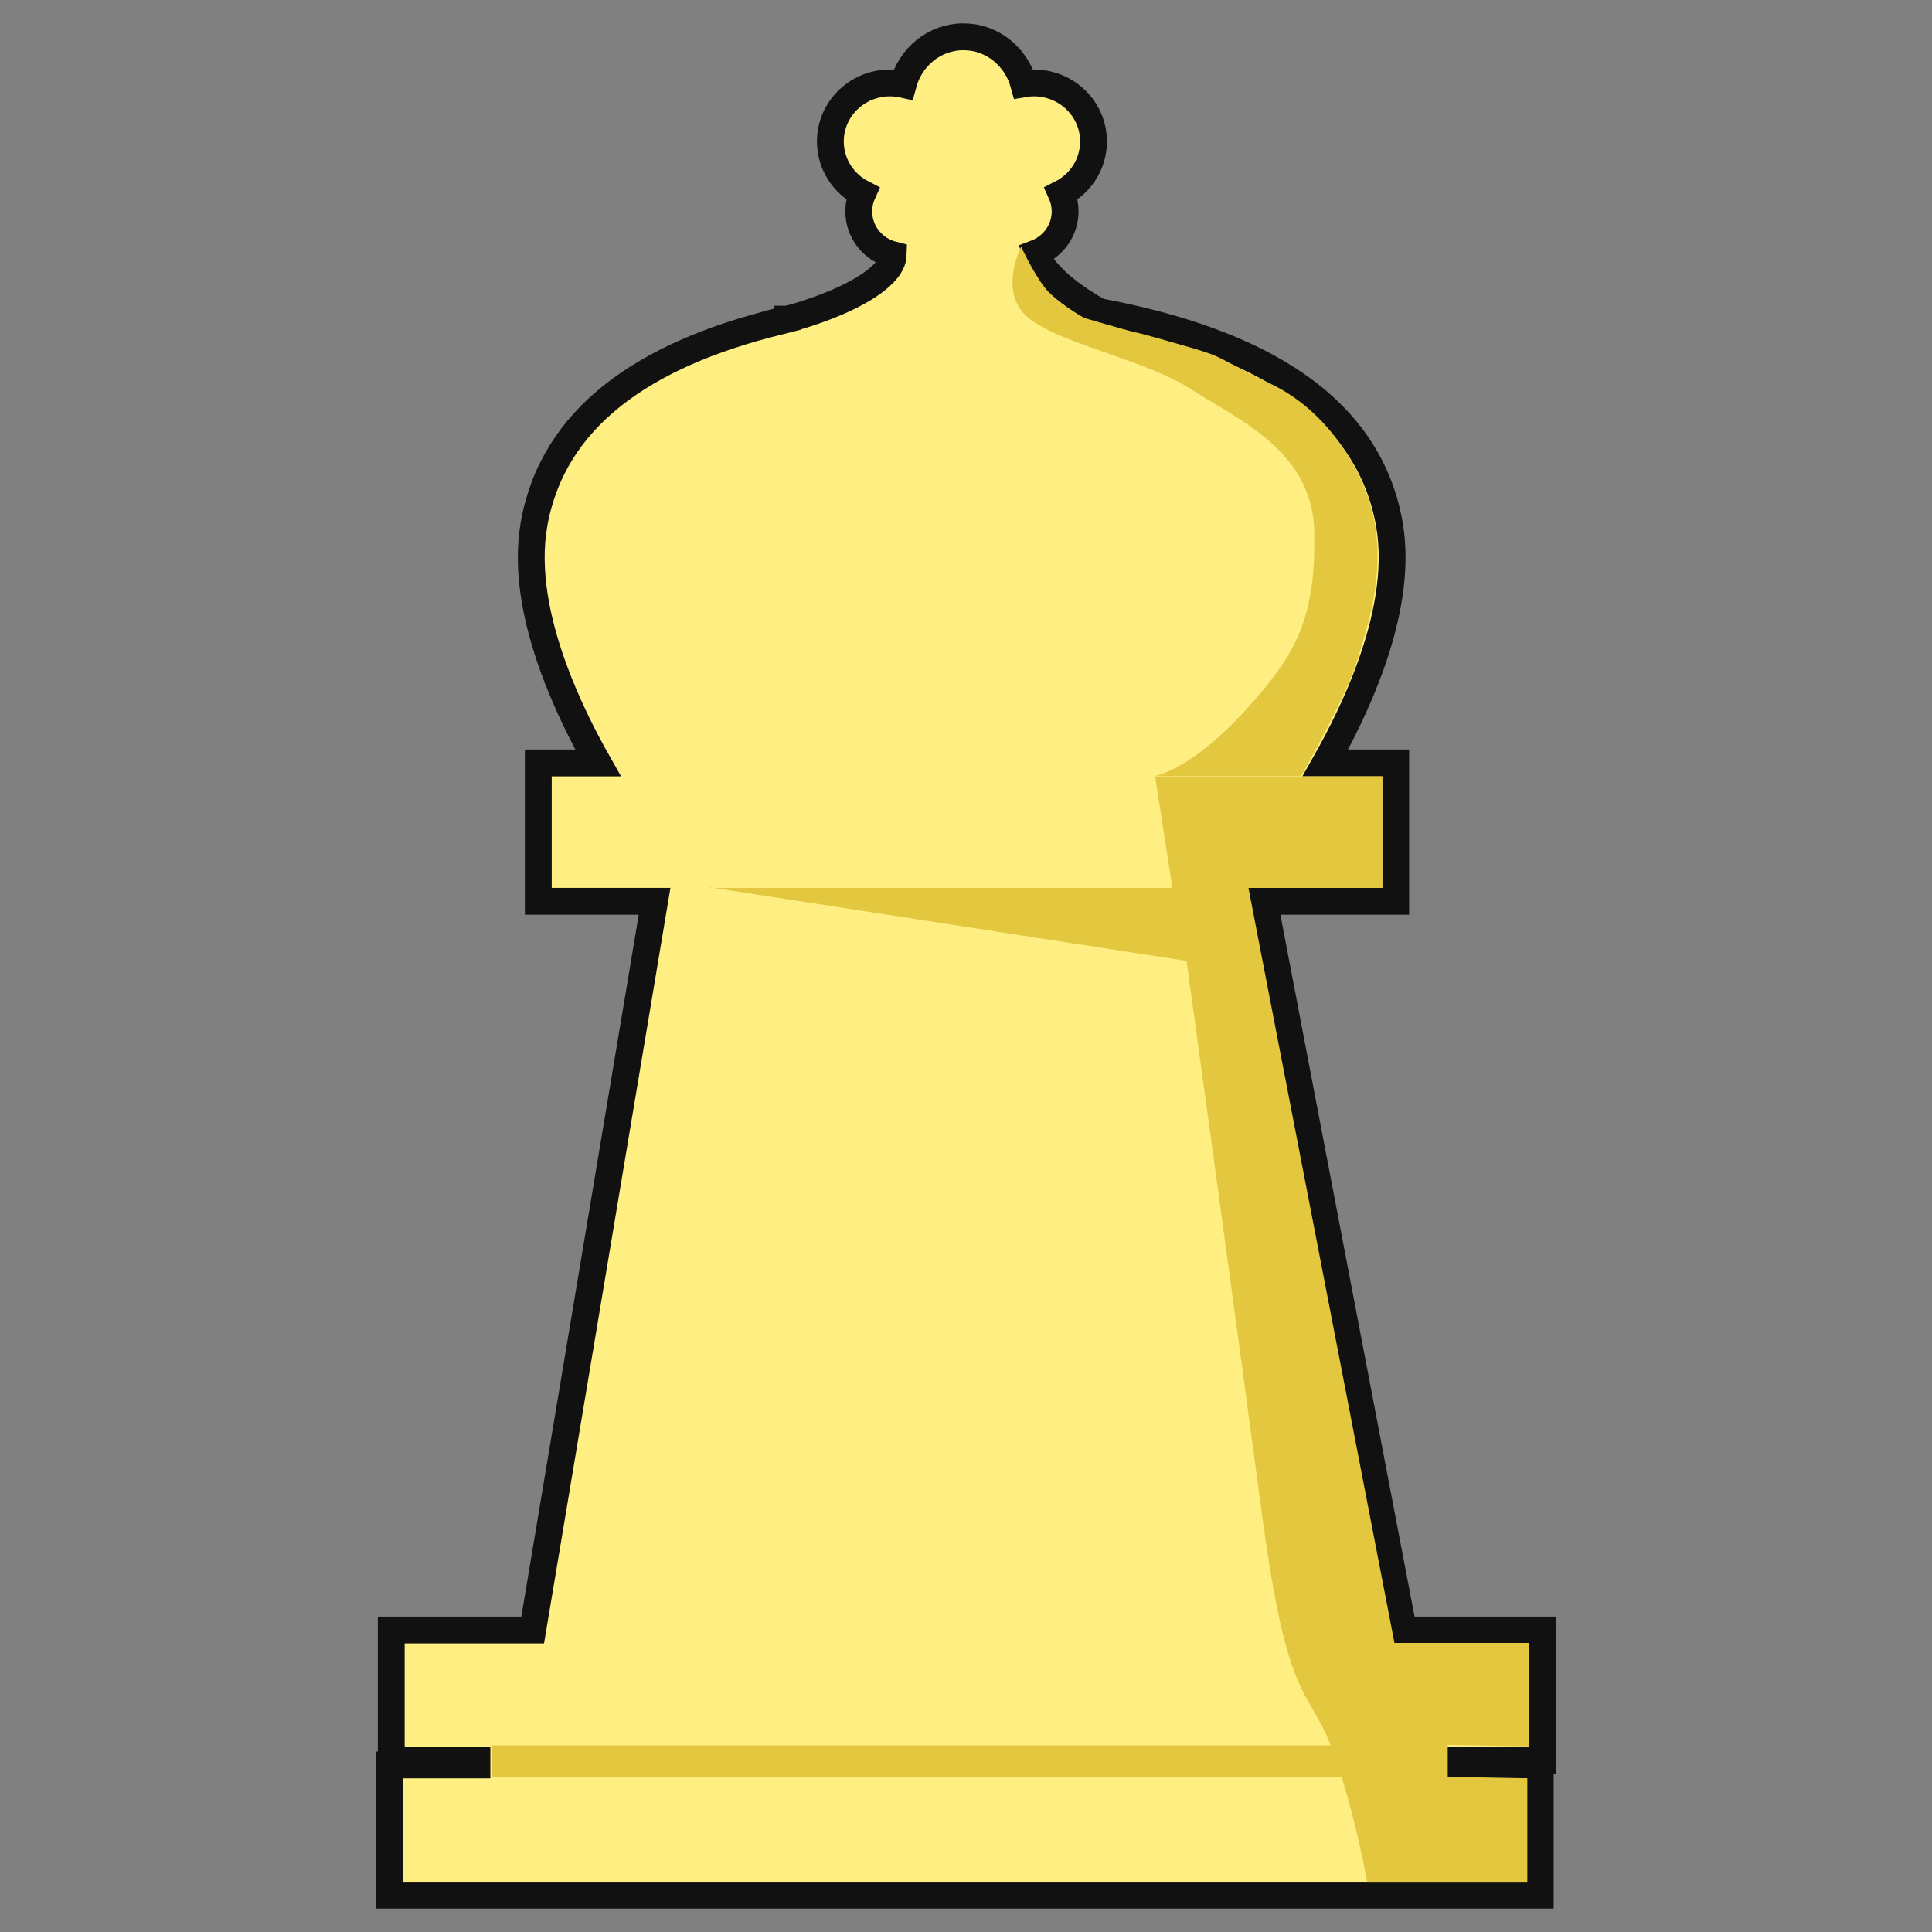 <svg width="144" height="144" viewBox="0 0 144 144" fill="none" xmlns="http://www.w3.org/2000/svg">
<rect x="0" y="0" width="144" height="144" fill="#808080" stroke="none"/>
<path d="M61.891 10.545C61.891 12.243 62.873 13.699 64.293 14.422C64.11 14.831 64.008 15.283 64.008 15.761C64.008 17.342 65.116 18.632 66.577 18.999C66.565 19.424 66.351 19.869 65.876 20.365C65.244 21.025 64.269 21.636 63.178 22.165C62.102 22.686 60.985 23.093 60.13 23.37C59.704 23.508 59.348 23.613 59.099 23.683C58.975 23.718 58.878 23.744 58.813 23.761C58.78 23.77 58.756 23.776 58.74 23.78L58.723 23.785L58.719 23.785L58.719 23.785L58.719 23.786L58.719 23.786L57.961 23.974V23.979C48 26.447 41.195 31.121 39.796 39.096L39.796 39.1C39.201 42.552 40.004 46.332 41.228 49.716C42.194 52.385 43.446 54.874 44.573 56.865H41.121H40.121V57.865V66.18V67.18H41.121H48.788L39.702 121.494H30.161H29.161V122.494V130.205V131.205H30.161H35.548V131.548H30.009H29.009V132.548V140.258V141.258H30.009H113.802H114.802V140.258V132.548V131.548H113.802H108.792V131.205H113.953H114.953V130.205V122.494V121.494H113.953H104.608L94.225 67.18H103.03H104.03V66.18V57.865V56.865H103.03H98.785C99.912 54.874 101.164 52.385 102.129 49.716C103.353 46.332 104.156 42.552 103.562 39.1L103.561 39.096C102.005 30.227 93.776 25.445 81.914 23.227C81.203 22.83 80.031 22.116 79.005 21.221C78.097 20.43 77.452 19.625 77.197 18.881C78.466 18.402 79.387 17.201 79.387 15.761C79.387 15.283 79.285 14.831 79.102 14.422C80.522 13.699 81.504 12.243 81.504 10.545C81.504 8.114 79.495 6.181 77.065 6.181C76.804 6.181 76.549 6.203 76.3 6.246C75.75 4.244 73.973 2.742 71.811 2.742C69.633 2.742 67.847 4.264 67.31 6.288C66.995 6.218 66.667 6.181 66.331 6.181C63.9 6.181 61.891 8.114 61.891 10.545Z" fill="#FFEF82" stroke="#111111" stroke-width="2"/>
<path fill-rule="evenodd" clip-rule="evenodd" d="M76.109 18.389C76.116 18.375 76.12 18.369 76.12 18.369L76.082 18.331C76.082 18.331 76.091 18.351 76.109 18.389ZM76.109 18.389C75.964 18.681 74.38 22.005 76.8 23.811C78.044 24.753 80.219 25.517 82.499 26.318C84.791 27.123 87.189 27.966 88.857 29.065C89.351 29.387 89.897 29.712 90.467 30.053C93.776 32.029 97.933 34.511 97.965 39.798C98.041 45.997 96.718 48.718 92.712 53.065C88.668 57.449 86.098 57.827 86.098 57.827H96.983C96.983 57.827 100.271 52.082 101.14 49.285L101.145 49.268C102.014 46.474 103.104 42.966 102.501 39.194C101.896 35.414 99.099 30.69 94.715 28.611C93.198 27.879 92.341 27.422 91.739 27.101C90.6 26.494 90.366 26.37 88.29 25.776C85.359 24.929 84.803 24.807 84.466 24.733C84.442 24.728 84.419 24.723 84.397 24.718C84.057 24.642 80.806 23.698 80.806 23.698C80.806 23.698 79.106 22.753 78.161 21.77C77.302 20.877 76.287 18.767 76.109 18.389ZM87.383 66.18L86.098 57.865H103.03V66.18L93.052 66.18L103.937 122.457H113.991V130.167L107.906 130.054V132.435L113.839 132.548V140.258H101.896C101.896 140.258 101.215 136.354 100.005 132.472H36.661V130.091H99.183C98.73 128.929 98.29 128.172 97.852 127.419C96.659 125.369 95.485 123.35 94.11 113.235C92.258 99.326 88.441 71.622 88.441 71.622L53.196 66.18L87.383 66.18ZM53.196 66.18L52.951 66.142V66.18H53.196Z" fill="#E2C73F"/>
</svg>
